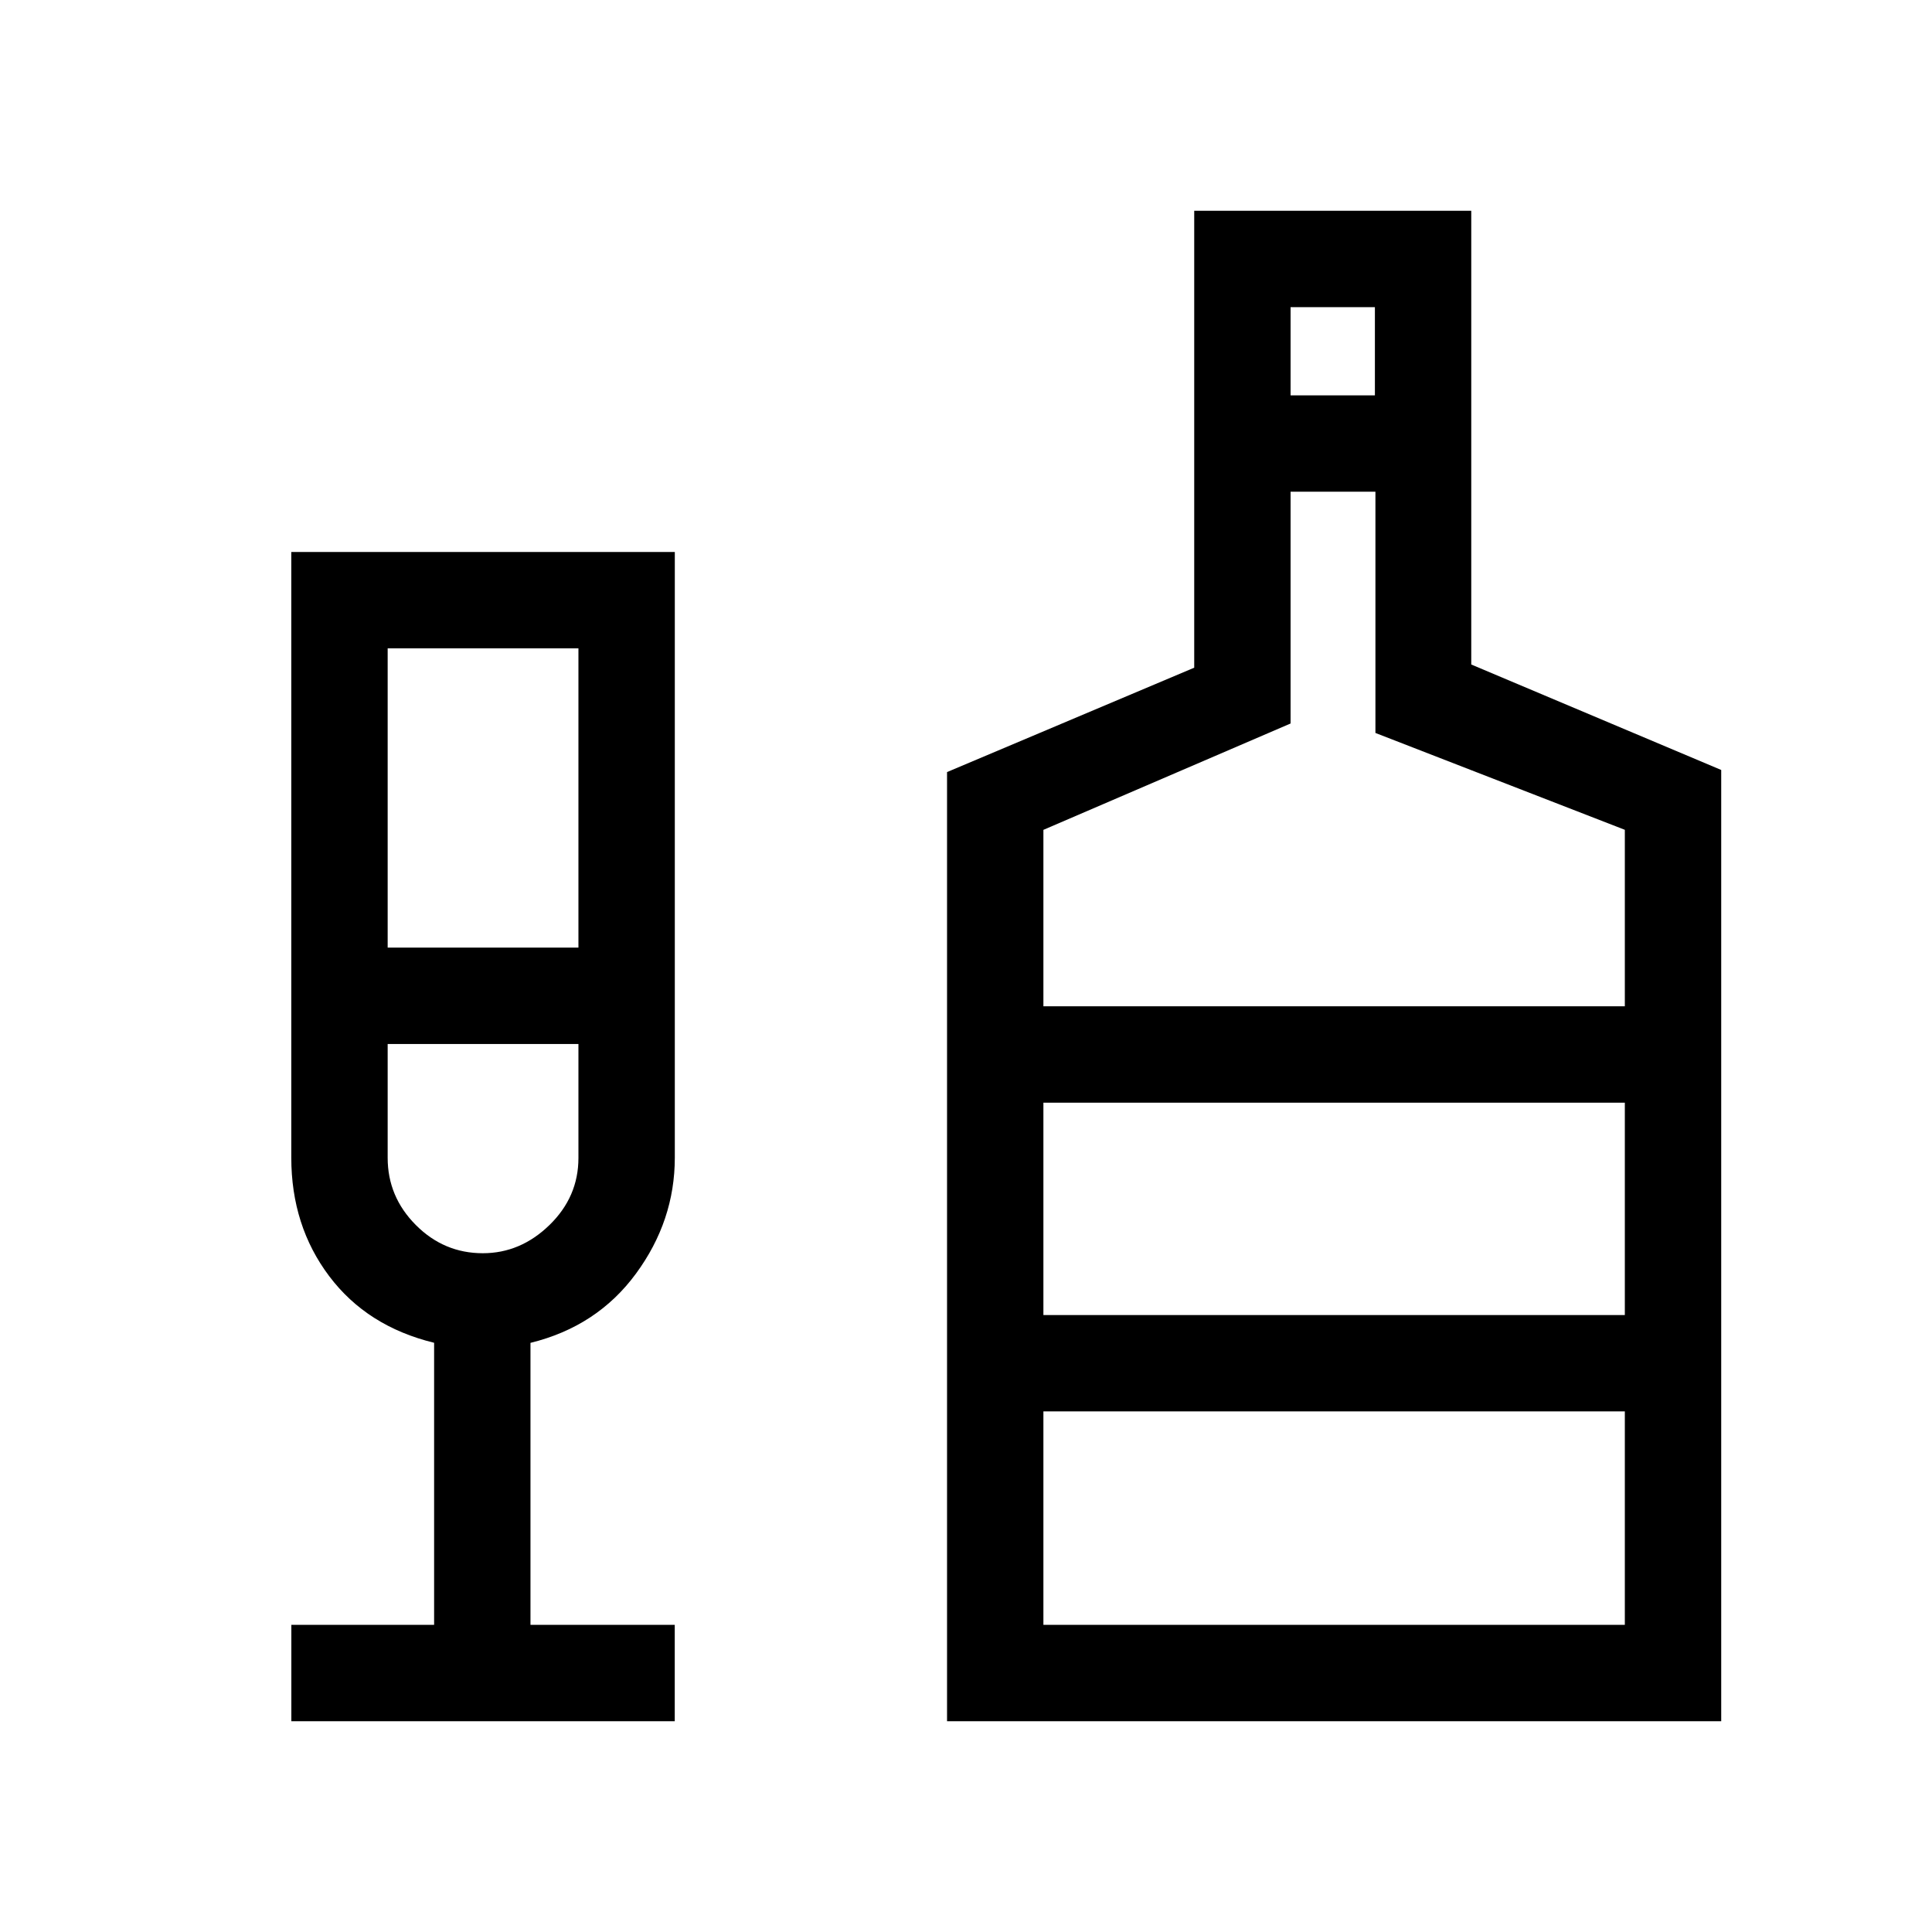 <svg xmlns="http://www.w3.org/2000/svg" height="40" viewBox="0 -960 960 960" width="40"><path d="M144.77-104.74v-47.89h70.94v-140.15q-33.32-8.12-52.14-33.12-18.83-25.01-18.83-58.89v-300.94h190.57v300.94q0 31.38-19.31 57.66-19.31 26.27-52.41 34.39v140.11h71.69v47.89H144.77Zm47.86-384.39h94.79v-148.72h-94.79v148.72Zm47.28 151.85q18.71 0 33.11-14 14.4-14 14.4-33.35v-56.61h-94.79v56.55q0 19.32 13.96 33.36 13.97 14.05 33.32 14.05Zm230.67 232.54v-471.62l122.82-51.87v-227.03h137.66v225.45l124.2 52.4v472.67H470.58Zm170.7-658.81h41.9v-43.82h-41.9v43.82ZM518.46-459.97h288.91v-87.7L683.44-595.8v-119.87h-42.16v115.17l-122.82 52.85v87.68Zm0 307.34h288.91v-106.05H518.46v106.05Zm0-153.93h288.91v-105.53H518.46v105.53ZM239.88-441.24Zm278.58 134.68v-105.53 105.53Z"/></svg>